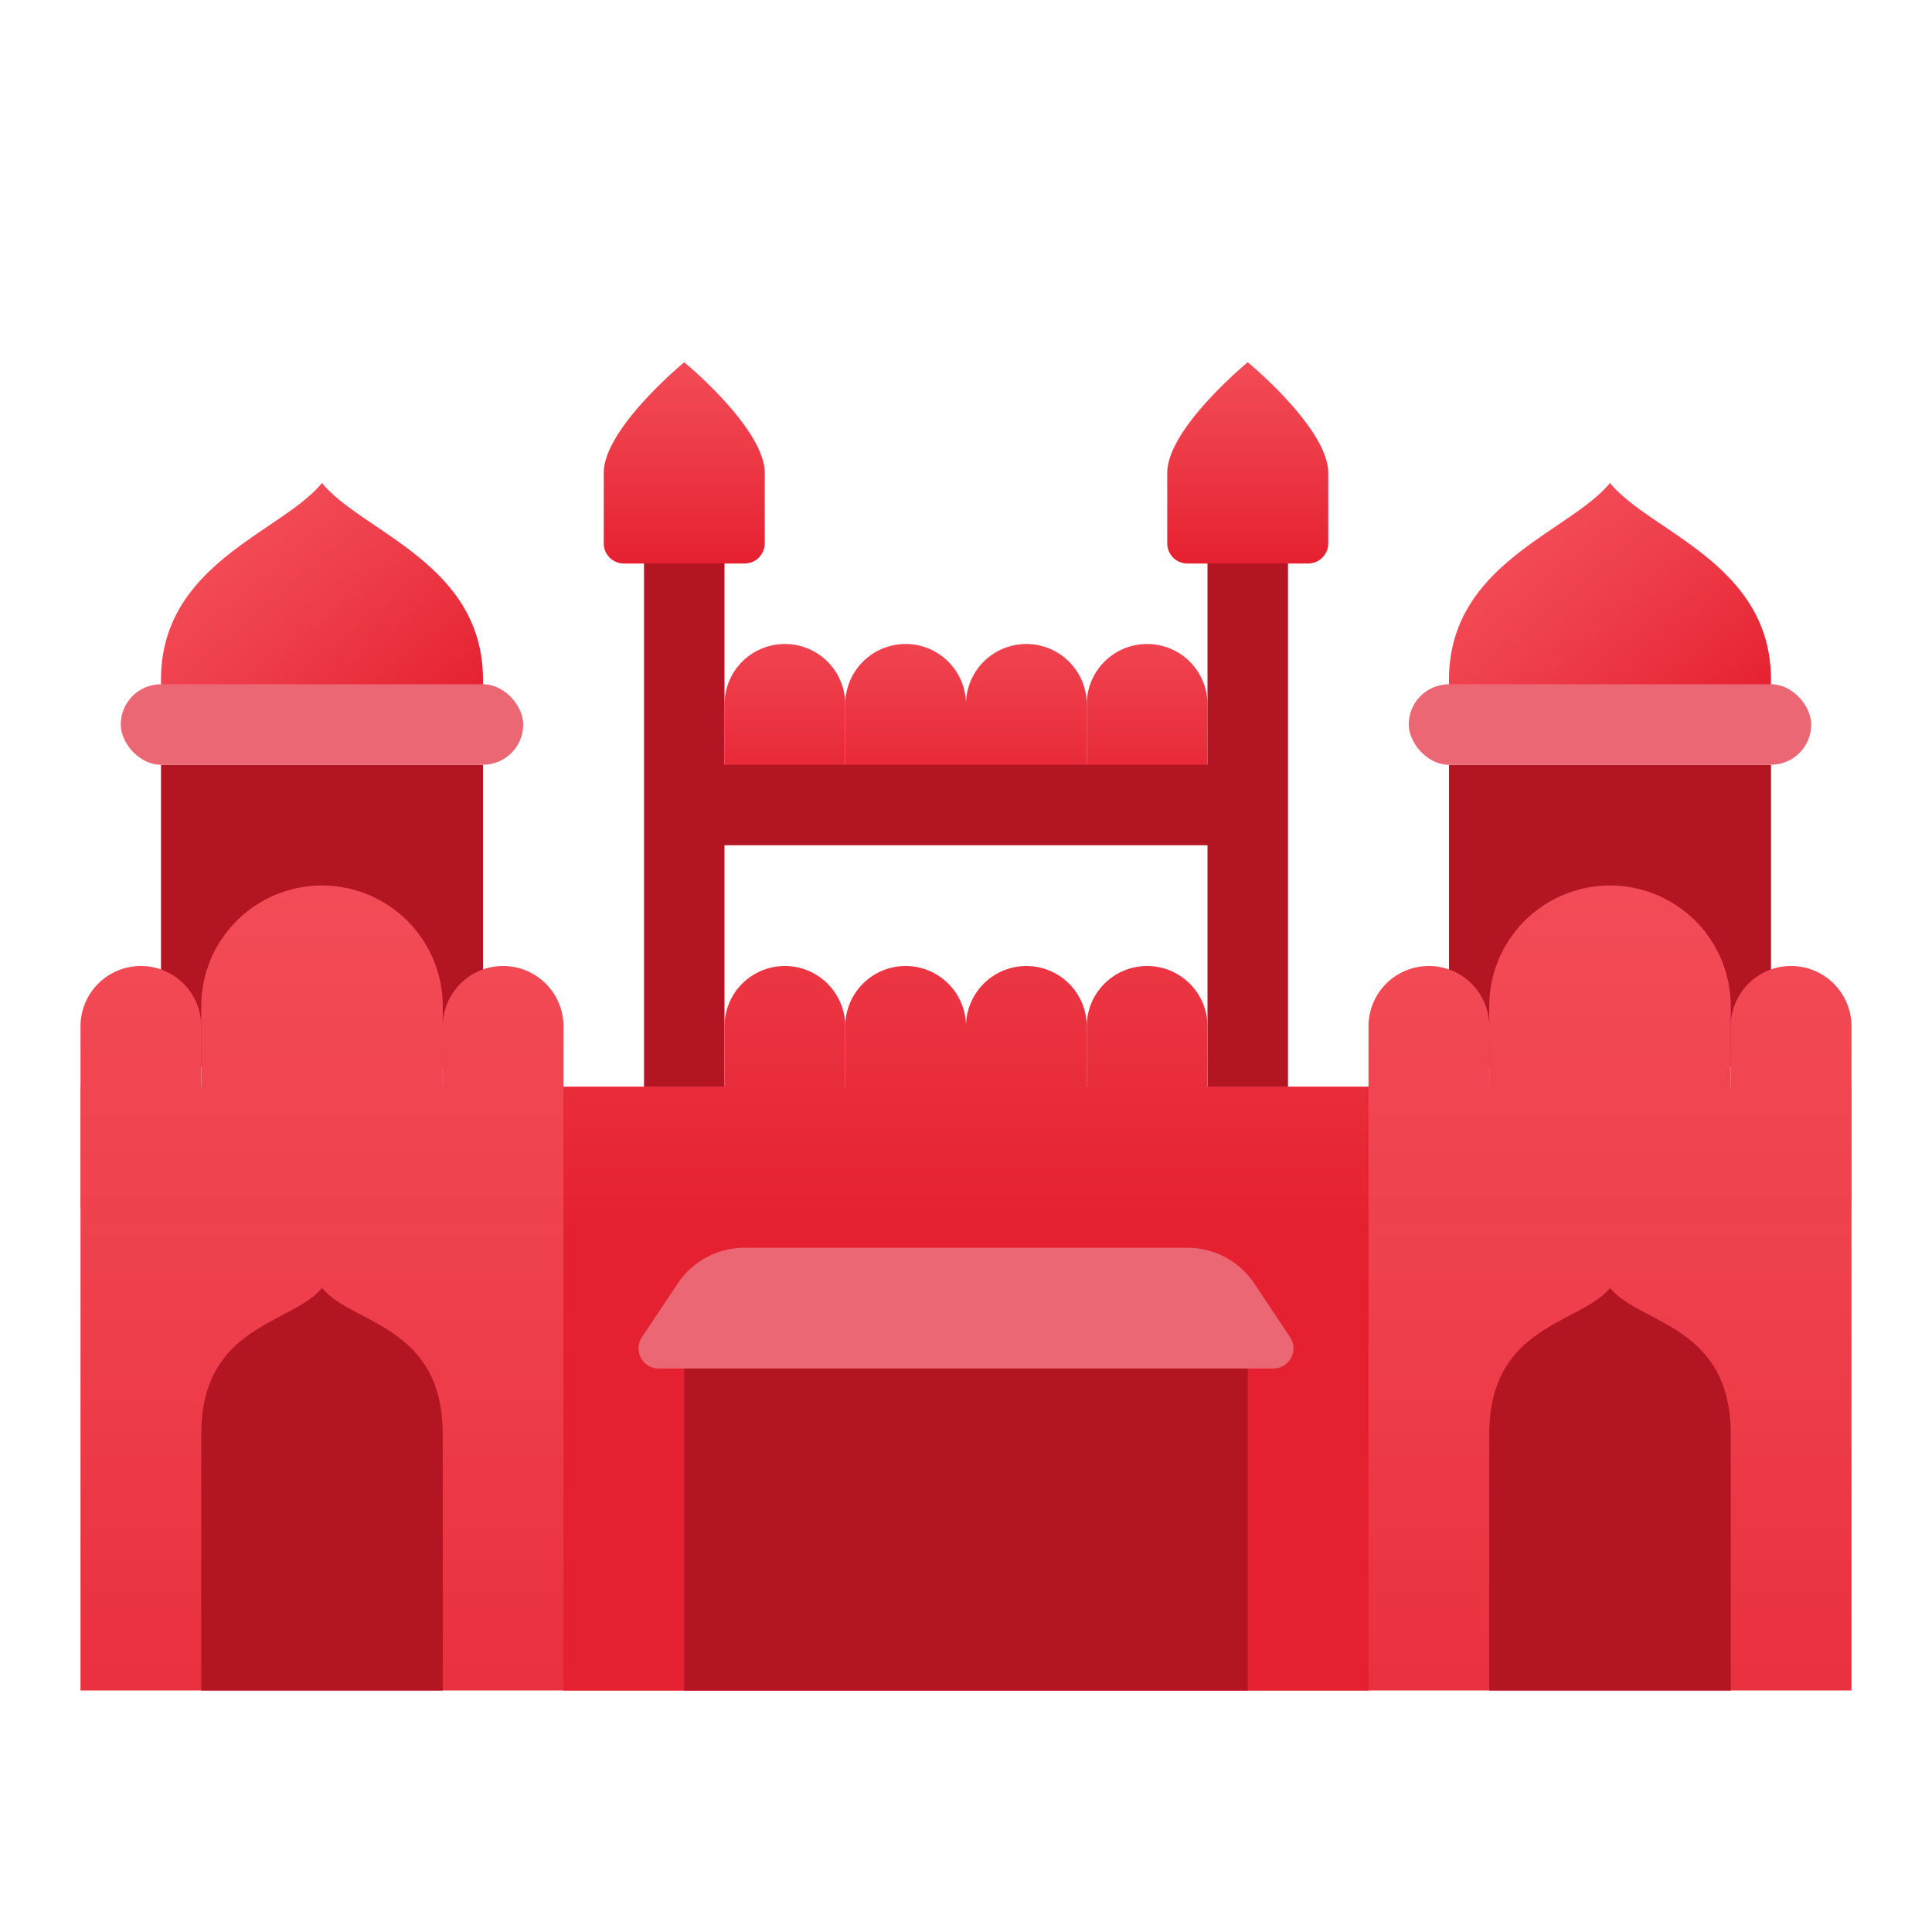 <svg xmlns="http://www.w3.org/2000/svg" xmlns:xlink="http://www.w3.org/1999/xlink" data-name="Слой 1" viewBox="0 0 48 48"><defs><linearGradient id="7BXWBjwxY3u0~l72KEn3ik" x1="44.5" x2="44.5" y1="19.065" y2="52.61" xlink:href="#7BXWBjwxY3u0~l72KEn3ia"/><linearGradient id="7BXWBjwxY3u0~l72KEn3ia" x1="36.949" x2="41.906" y1="13.072" y2="19.072" data-name="Безымянный градиент 123" gradientUnits="userSpaceOnUse"><stop offset="0" stop-color="#f44f5a"/><stop offset=".443" stop-color="#ee3d4a"/><stop offset="1" stop-color="#e52030"/></linearGradient><linearGradient id="7BXWBjwxY3u0~l72KEn3ic" x1="19.5" x2="19.5" y1="14.304" y2="20.022" xlink:href="#7BXWBjwxY3u0~l72KEn3ia"/><linearGradient id="7BXWBjwxY3u0~l72KEn3id" x1="22.5" x2="22.5" y1="14.304" y2="20.022" xlink:href="#7BXWBjwxY3u0~l72KEn3ia"/><linearGradient id="7BXWBjwxY3u0~l72KEn3ie" x1="25.5" x2="25.5" y1="14.304" y2="20.022" xlink:href="#7BXWBjwxY3u0~l72KEn3ia"/><linearGradient id="7BXWBjwxY3u0~l72KEn3if" x1="28.5" x2="28.5" y1="14.304" y2="20.022" xlink:href="#7BXWBjwxY3u0~l72KEn3ia"/><linearGradient id="7BXWBjwxY3u0~l72KEn3ig" x1="8" x2="8" y1="19.065" y2="52.61" xlink:href="#7BXWBjwxY3u0~l72KEn3ia"/><linearGradient id="7BXWBjwxY3u0~l72KEn3ih" x1="12.5" x2="12.5" y1="19.065" y2="52.61" xlink:href="#7BXWBjwxY3u0~l72KEn3ia"/><linearGradient id="7BXWBjwxY3u0~l72KEn3ii" x1="3.5" x2="3.5" y1="19.065" y2="52.61" xlink:href="#7BXWBjwxY3u0~l72KEn3ia"/><linearGradient id="7BXWBjwxY3u0~l72KEn3ij" x1="40" x2="40" y1="19.065" y2="52.61" xlink:href="#7BXWBjwxY3u0~l72KEn3ia"/><linearGradient id="7BXWBjwxY3u0~l72KEn3ib" x1="4.949" x2="9.906" y1="13.072" y2="19.072" xlink:href="#7BXWBjwxY3u0~l72KEn3ia"/><linearGradient id="7BXWBjwxY3u0~l72KEn3il" x1="35.5" x2="35.5" y1="19.065" y2="52.61" xlink:href="#7BXWBjwxY3u0~l72KEn3ia"/><linearGradient id="7BXWBjwxY3u0~l72KEn3im" x1="19.5" x2="19.5" y1="14.565" y2="30.766" xlink:href="#7BXWBjwxY3u0~l72KEn3ia"/><linearGradient id="7BXWBjwxY3u0~l72KEn3in" x1="22.5" x2="22.5" y1="14.565" y2="30.766" xlink:href="#7BXWBjwxY3u0~l72KEn3ia"/><linearGradient id="7BXWBjwxY3u0~l72KEn3io" x1="25.5" x2="25.5" y1="14.565" y2="30.766" xlink:href="#7BXWBjwxY3u0~l72KEn3ia"/><linearGradient id="7BXWBjwxY3u0~l72KEn3ip" x1="28.5" x2="28.5" y1="14.565" y2="30.766" xlink:href="#7BXWBjwxY3u0~l72KEn3ia"/><linearGradient id="7BXWBjwxY3u0~l72KEn3iq" x1="24" x2="24" y1="19.065" y2="52.61" xlink:href="#7BXWBjwxY3u0~l72KEn3ia"/><linearGradient id="7BXWBjwxY3u0~l72KEn3ir" x1="24" x2="24" y1="14.565" y2="30.766" xlink:href="#7BXWBjwxY3u0~l72KEn3ia"/><linearGradient id="7BXWBjwxY3u0~l72KEn3is" x1="17" x2="17" y1="8.435" y2="14.026" xlink:href="#7BXWBjwxY3u0~l72KEn3ia"/><linearGradient id="7BXWBjwxY3u0~l72KEn3it" x1="31" x2="31" y1="8.435" y2="14.026" xlink:href="#7BXWBjwxY3u0~l72KEn3ia"/></defs><path fill="url(#7BXWBjwxY3u0~l72KEn3ia)" d="M40,12c-1,1.222-4,2-4,4.886v.757a.803.803,0,0,0,.8.806h6.4a.803.803,0,0,0,.8-.806v-.757C44,14,41,13.222,40,12Z"/><rect width="8" height="7.5" x="36" y="19" fill="#b31523"/><rect width="10" height="2" x="35" y="17" fill="#eb6773" rx="1"/><path fill="url(#7BXWBjwxY3u0~l72KEn3ib)" d="M8,12c-1,1.222-4,2-4,4.886v.757a.803.803,0,0,0,.8.806h6.4a.803.803,0,0,0,.8-.806v-.757C12,14,9,13.222,8,12Z"/><rect width="8" height="7.5" x="4" y="19" fill="#b31523"/><path fill="url(#7BXWBjwxY3u0~l72KEn3ic)" d="M19.5,16h0A1.5,1.5,0,0,1,21,17.5V20a0,0,0,0,1,0,0H18a0,0,0,0,1,0,0V17.5A1.5,1.5,0,0,1,19.5,16Z"/><path fill="url(#7BXWBjwxY3u0~l72KEn3id)" d="M22.5,16h0A1.5,1.5,0,0,1,24,17.5V20a0,0,0,0,1,0,0H21a0,0,0,0,1,0,0V17.5A1.5,1.5,0,0,1,22.5,16Z"/><path fill="url(#7BXWBjwxY3u0~l72KEn3ie)" d="M25.5,16h0A1.5,1.5,0,0,1,27,17.5V20a0,0,0,0,1,0,0H24a0,0,0,0,1,0,0V17.5A1.5,1.5,0,0,1,25.5,16Z"/><path fill="url(#7BXWBjwxY3u0~l72KEn3if)" d="M28.5,16h0A1.5,1.5,0,0,1,30,17.5V20a0,0,0,0,1,0,0H27a0,0,0,0,1,0,0V17.5A1.5,1.5,0,0,1,28.5,16Z"/><polygon fill="#b31523" points="30 13 30 19 18 19 18 13 16 13 16 19 16 21 16 30.25 18 30.25 18 21 30 21 30 30.25 32 30.25 32 21 32 19 32 13 30 13"/><path fill="url(#7BXWBjwxY3u0~l72KEn3ig)" d="M8,22H8a3,3,0,0,1,3,3v5a0,0,0,0,1,0,0H5a0,0,0,0,1,0,0V25A3,3,0,0,1,8,22Z"/><path fill="url(#7BXWBjwxY3u0~l72KEn3ih)" d="M12.5,24h0A1.5,1.5,0,0,1,14,25.5V30a0,0,0,0,1,0,0H11a0,0,0,0,1,0,0V25.5A1.5,1.5,0,0,1,12.5,24Z"/><path fill="url(#7BXWBjwxY3u0~l72KEn3ii)" d="M3.5,24h0A1.5,1.5,0,0,1,5,25.5V30a0,0,0,0,1,0,0H2a0,0,0,0,1,0,0V25.5A1.5,1.5,0,0,1,3.5,24Z"/><path fill="url(#7BXWBjwxY3u0~l72KEn3ij)" d="M40,22h0a3,3,0,0,1,3,3v5a0,0,0,0,1,0,0H37a0,0,0,0,1,0,0V25A3,3,0,0,1,40,22Z"/><path fill="url(#7BXWBjwxY3u0~l72KEn3ik)" d="M44.5,24h0A1.5,1.5,0,0,1,46,25.5V30a0,0,0,0,1,0,0H43a0,0,0,0,1,0,0V25.5A1.5,1.5,0,0,1,44.5,24Z"/><path fill="url(#7BXWBjwxY3u0~l72KEn3il)" d="M35.5,24h0A1.5,1.5,0,0,1,37,25.5V30a0,0,0,0,1,0,0H34a0,0,0,0,1,0,0V25.5A1.5,1.5,0,0,1,35.5,24Z"/><path fill="url(#7BXWBjwxY3u0~l72KEn3im)" d="M19.5,24h0A1.5,1.5,0,0,1,21,25.5V30a0,0,0,0,1,0,0H18a0,0,0,0,1,0,0V25.5A1.5,1.5,0,0,1,19.5,24Z"/><path fill="url(#7BXWBjwxY3u0~l72KEn3in)" d="M22.5,24h0A1.5,1.5,0,0,1,24,25.5V30a0,0,0,0,1,0,0H21a0,0,0,0,1,0,0V25.5A1.5,1.5,0,0,1,22.5,24Z"/><path fill="url(#7BXWBjwxY3u0~l72KEn3io)" d="M25.5,24h0A1.5,1.5,0,0,1,27,25.5V30a0,0,0,0,1,0,0H24a0,0,0,0,1,0,0V25.5A1.5,1.5,0,0,1,25.5,24Z"/><path fill="url(#7BXWBjwxY3u0~l72KEn3ip)" d="M28.5,24h0A1.5,1.5,0,0,1,30,25.5V30a0,0,0,0,1,0,0H27a0,0,0,0,1,0,0V25.5A1.5,1.5,0,0,1,28.5,24Z"/><rect width="44" height="15" x="2" y="27" fill="url(#7BXWBjwxY3u0~l72KEn3iq)"/><rect width="20" height="15" x="14" y="27" fill="url(#7BXWBjwxY3u0~l72KEn3ir)"/><rect width="14" height="9" x="17" y="33" fill="#b31523"/><path fill="#eb6773" d="M31.636,34H16.364a.5.5,0,0,1-.416-.777l.888-1.332A2,2,0,0,1,18.5,31h11a2,2,0,0,1,1.664.891l.888,1.332A.5.5,0,0,1,31.636,34Z"/><path fill="url(#7BXWBjwxY3u0~l72KEn3is)" d="M17,9s-2,1.645-2,2.75V13.5a.5.5,0,0,0,.5.5h3a.5.5,0,0,0,.5-.5V11.75C19,10.645,17,9,17,9Z"/><path fill="url(#7BXWBjwxY3u0~l72KEn3it)" d="M31,9s-2,1.645-2,2.75V13.5a.5.5,0,0,0,.5.5h3a.5.5,0,0,0,.5-.5V11.75C33,10.645,31,9,31,9Z"/><path fill="#b31523" d="M40,32c-.75.909-3,.909-3,3.636V42h6V35.636C43,32.909,40.75,32.909,40,32Z"/><path fill="#b31523" d="M8,32c-.75.909-3,.909-3,3.636V42h6V35.636C11,32.909,8.75,32.909,8,32Z"/><rect width="10" height="2" x="3" y="17" fill="#eb6773" rx="1"/></svg>